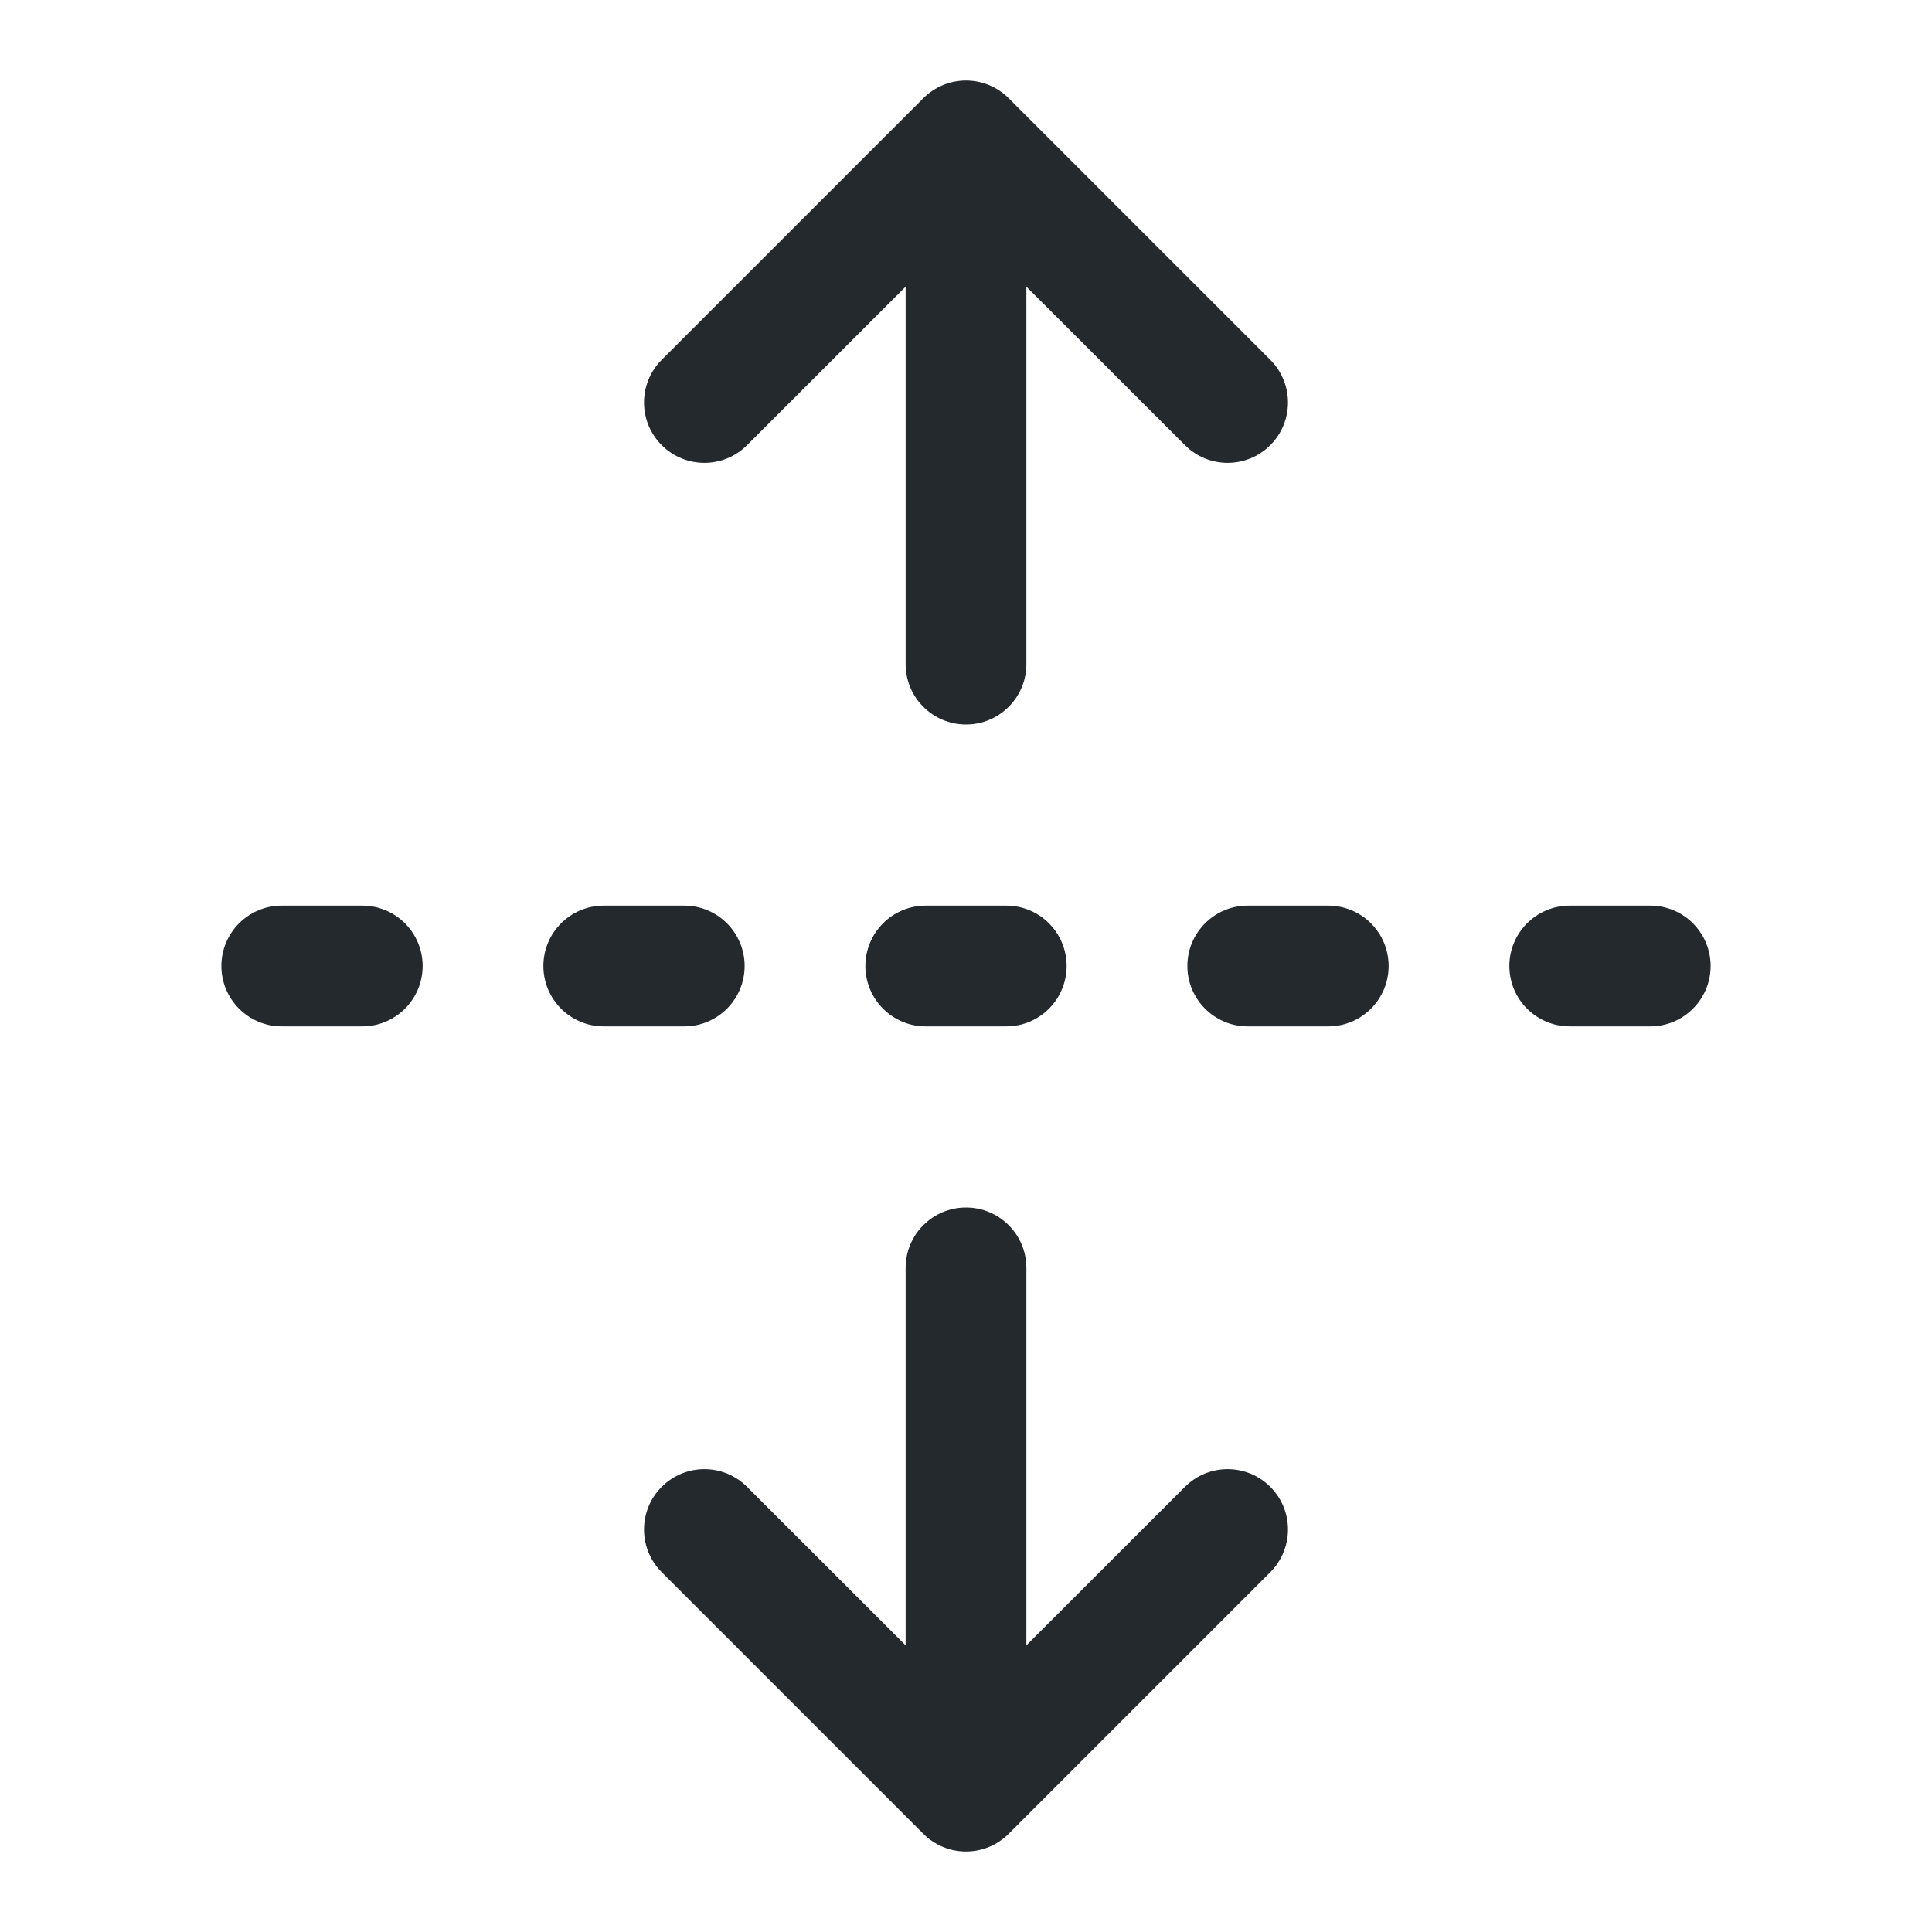 <svg width="24" height="24" viewBox="0 0 24 24" fill="none" xmlns="http://www.w3.org/2000/svg">
<path d="M11.47 1.22C11.763 0.927 12.237 0.927 12.53 1.22L15.78 4.47C16.073 4.763 16.073 5.237 15.78 5.53C15.487 5.823 15.013 5.823 14.72 5.53L12.75 3.561V8.25C12.75 8.664 12.414 9 12 9C11.586 9 11.25 8.664 11.25 8.25V3.561L9.28 5.53C8.987 5.823 8.513 5.823 8.22 5.53C7.927 5.237 7.927 4.763 8.22 4.47L11.47 1.22Z" fill="#24292E"/>
<path d="M2.75 12C2.75 11.586 3.086 11.25 3.5 11.25H4.5C4.914 11.25 5.25 11.586 5.25 12C5.25 12.414 4.914 12.75 4.5 12.75H3.5C3.086 12.75 2.75 12.414 2.75 12Z" fill="#24292E"/>
<path d="M11.5 11.25C11.086 11.25 10.75 11.586 10.75 12C10.75 12.414 11.086 12.75 11.5 12.75H12.5C12.915 12.75 13.25 12.414 13.25 12C13.25 11.586 12.915 11.25 12.5 11.25H11.5Z" fill="#24292E"/>
<path d="M11.25 15.75V20.439L9.28 18.47C8.987 18.177 8.513 18.177 8.22 18.47C7.927 18.763 7.927 19.237 8.22 19.53L11.47 22.78C11.61 22.921 11.801 23 12 23C12.199 23 12.39 22.921 12.53 22.78L15.78 19.53C16.073 19.237 16.073 18.763 15.78 18.47C15.487 18.177 15.013 18.177 14.72 18.47L12.75 20.439V15.75C12.75 15.336 12.414 15 12 15C11.586 15 11.25 15.336 11.25 15.75Z" fill="#24292E"/>
<path d="M15.5 11.25C15.086 11.25 14.75 11.586 14.75 12C14.75 12.414 15.086 12.75 15.5 12.75H16.5C16.914 12.75 17.25 12.414 17.25 12C17.25 11.586 16.914 11.25 16.5 11.25H15.5Z" fill="#24292E"/>
<path d="M6.75 12C6.75 11.586 7.086 11.25 7.5 11.25H8.5C8.914 11.25 9.25 11.586 9.25 12C9.25 12.414 8.914 12.75 8.5 12.75H7.5C7.086 12.75 6.75 12.414 6.75 12Z" fill="#24292E"/>
<path d="M19.5 11.25C19.086 11.25 18.75 11.586 18.75 12C18.75 12.414 19.086 12.75 19.5 12.75H20.5C20.914 12.75 21.25 12.414 21.25 12C21.25 11.586 20.914 11.25 20.5 11.25H19.5Z" fill="#24292E"/>
</svg>
